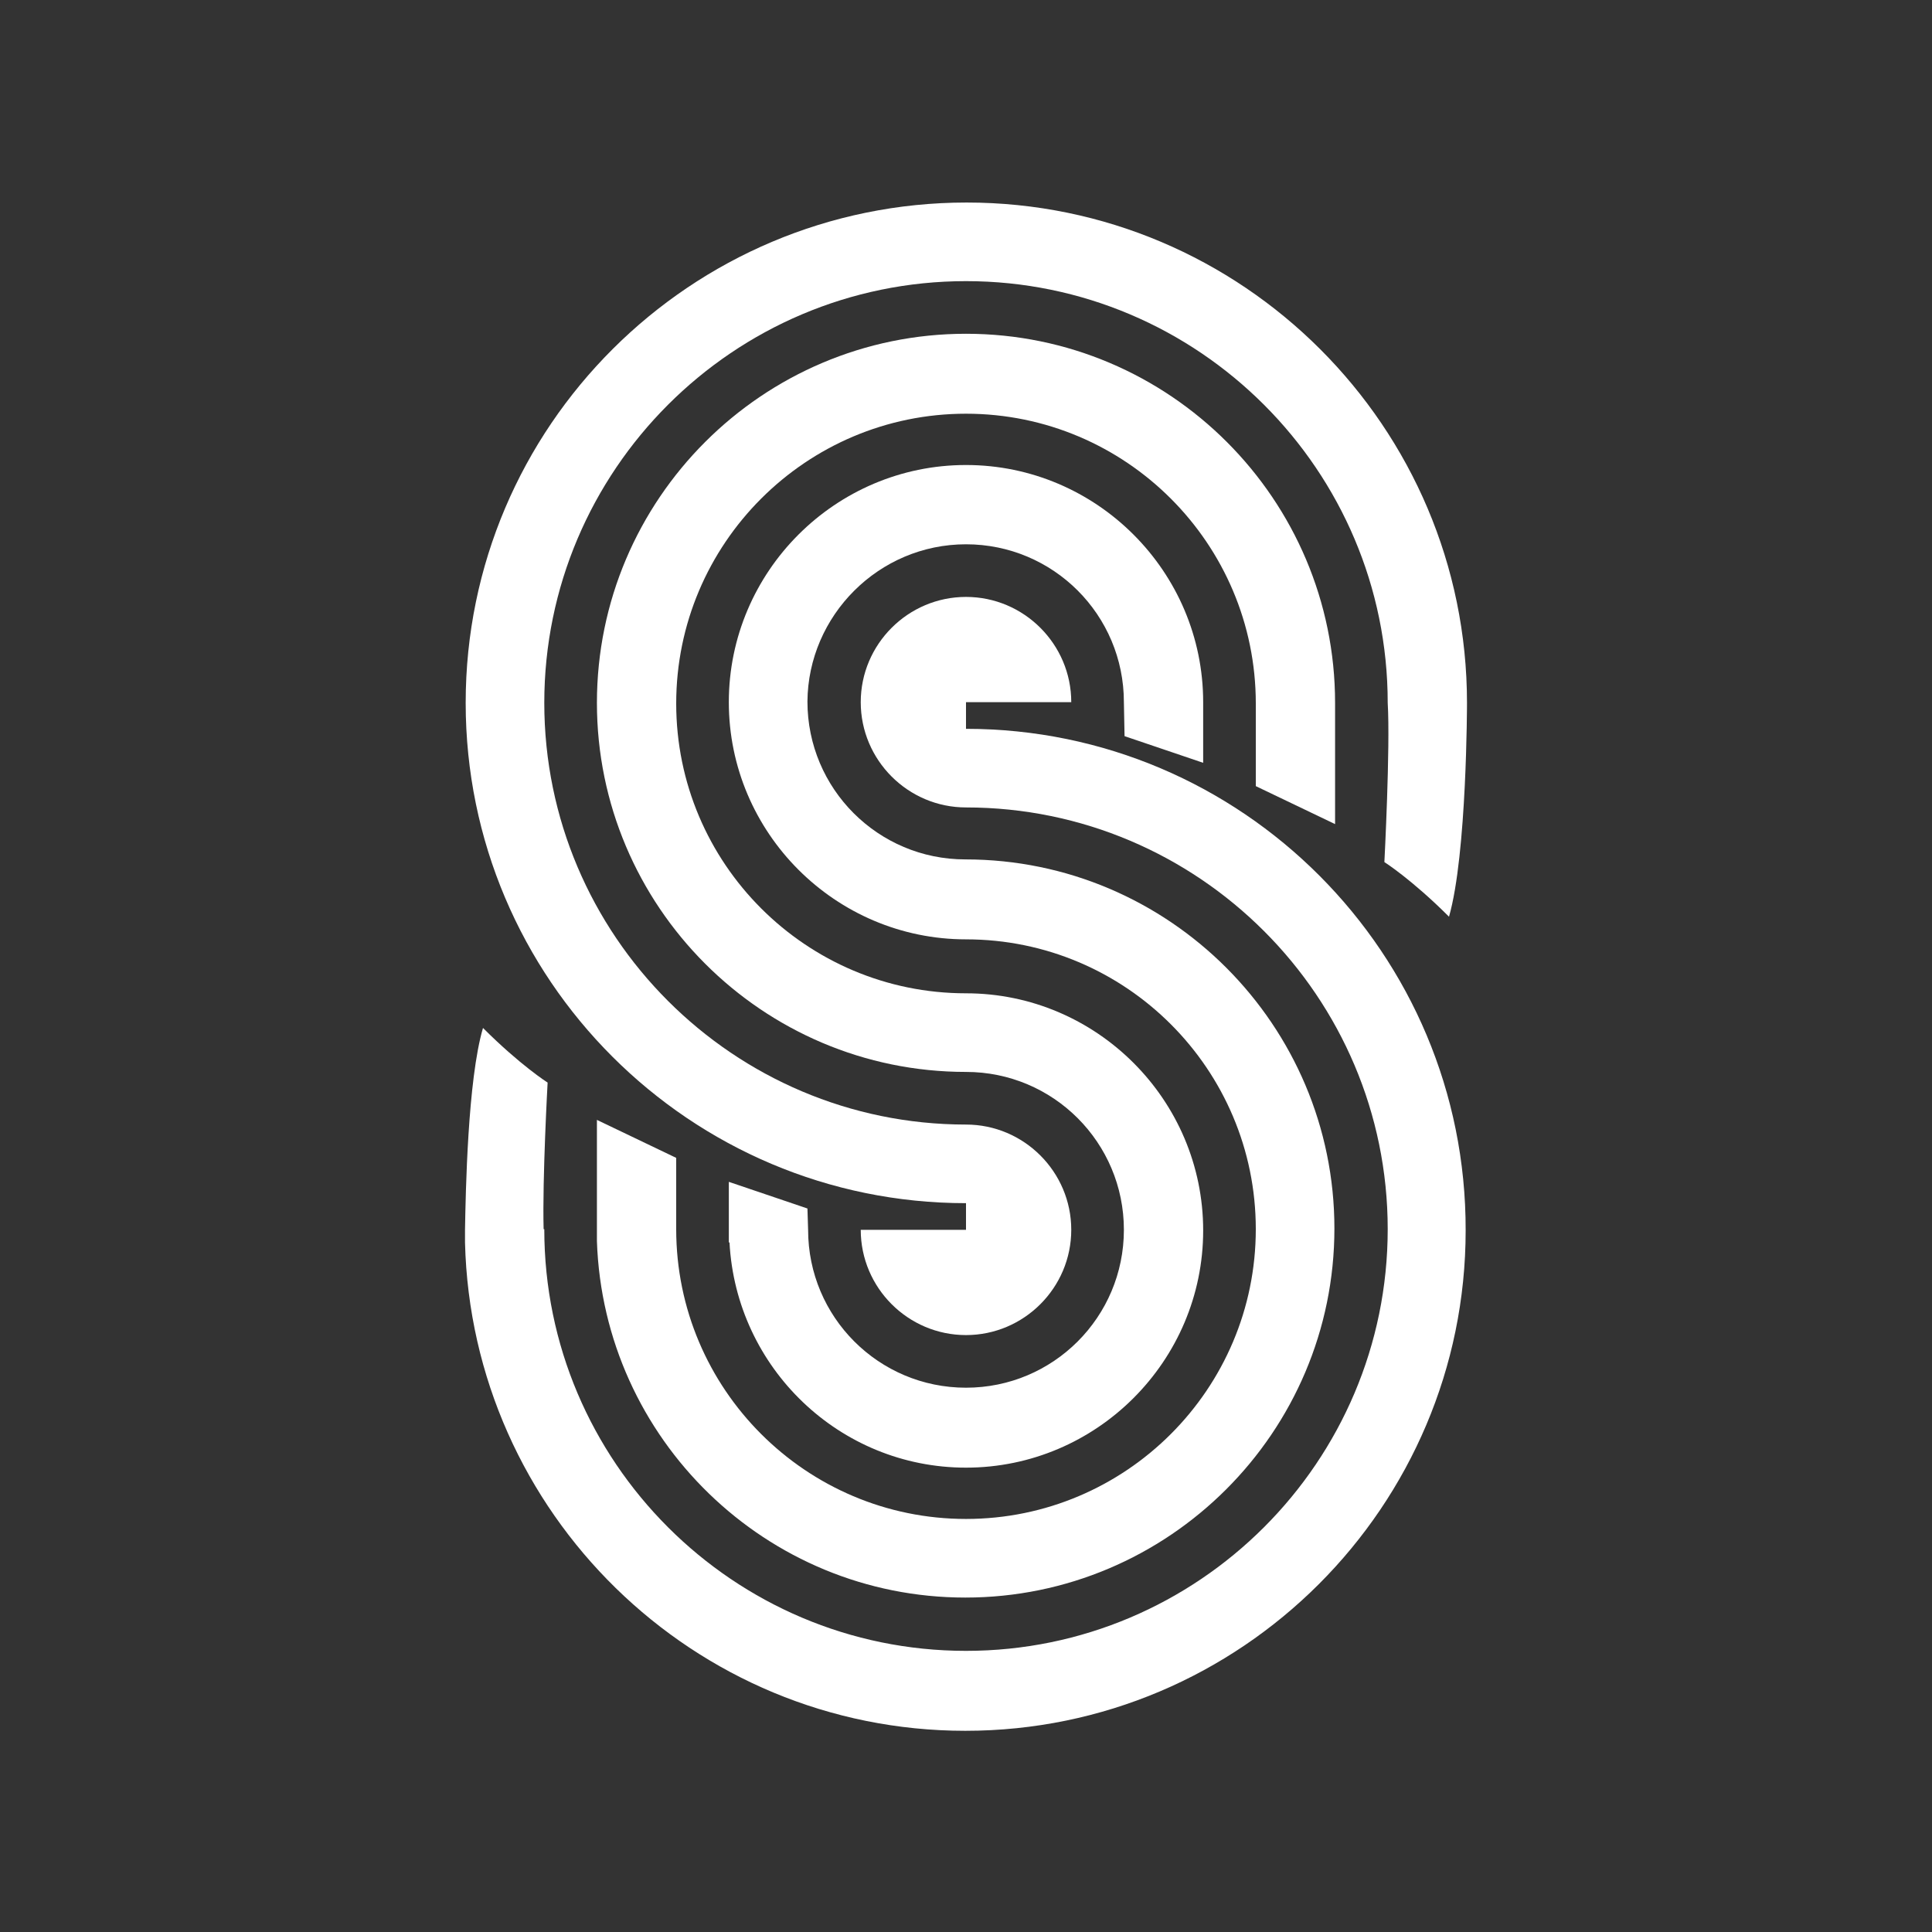 <?xml version="1.0" encoding="utf-8"?>
<!-- Generator: Adobe Illustrator 25.2.0, SVG Export Plug-In . SVG Version: 6.00 Build 0)  -->
<svg version="1.1" id="Ebene_1" xmlns="http://www.w3.org/2000/svg" xmlns:xlink="http://www.w3.org/1999/xlink" x="0px" y="0px"
	 viewBox="0 0 290 290" style="enable-background:new 0 0 290 290;" xml:space="preserve">
<rect x="0" y="0" width="290" height="290" fill="#333333" stroke="none"/>
<style type="text/css">
	.st0{fill:#343A40;}
	.st1{fill:#FD5829;}
	.st2{fill:#FFFFFF;}
</style>
<path class="st2" d="M200.4,123.7v-18.2l0,0c0-30.5-24.8-55.4-55.4-55.4c-30.5,0-55.4,24.8-55.4,55.4c0,30.5,24.8,55.4,55.4,55.4
	c13.1,0,23.7,10.6,23.7,23.7c0,13.1-10.6,23.7-23.7,23.7c-13.1,0-23.7-10.6-23.7-23.7h0l-0.1-3.2l-11.8-4v9.1h0.1
	c1,18.8,16.5,33.8,35.5,33.8c19.6,0,35.6-16,35.6-35.6c0-19.6-16-35.6-35.6-35.6c-24,0-43.5-19.5-43.5-43.5
	c0-24,19.5-43.5,43.5-43.5c24,0,43.5,19.5,43.5,43.5l0,0V118L200.4,123.7z"/>
<path class="st2" d="M145,180.6v4h-15.8c0,8.7,7.1,15.8,15.8,15.8c8.7,0,15.8-7.1,15.8-15.8c0-8.7-7.1-15.8-15.8-15.8
	c-34.9,0-63.3-28.4-63.3-63.3c0-34.9,28.4-63.3,63.3-63.3c34.9,0,63.3,28.4,63.3,63.3l0,0c0.4,6.7-0.5,23.9-0.5,23.9
	s4.1,2.6,9.7,8.2c2.7-9.4,2.7-32.1,2.7-32.1l0,0c0-41.4-33.7-75.1-75.1-75.1S69.9,64,69.9,105.5S103.6,180.6,145,180.6z"/>
<path class="st2" d="M145,81.7c13.1,0,23.7,10.6,23.7,23.7l0,0l0.1,5.1l11.8,4v-9.1l0,0c0-19.6-16-35.6-35.6-35.6
	c-19.6,0-35.6,16-35.6,35.6c0,19.6,16,35.6,35.6,35.6c24,0,43.5,19.5,43.5,43.5c0,24-19.5,43.5-43.5,43.5c-24,0-43.5-19.5-43.5-43.5
	h0v-10.7l-11.9-5.7v18.2h0c1,29.7,25.4,53.5,55.3,53.5c30.5,0,55.4-24.8,55.4-55.4c0-30.5-24.8-55.4-55.4-55.4
	c-13.1,0-23.7-10.6-23.7-23.7C121.3,92.4,131.9,81.7,145,81.7z"/>
<path class="st2" d="M145,109.4v-4h15.8c0-8.7-7.1-15.8-15.8-15.8c-8.7,0-15.8,7.1-15.8,15.8c0,8.7,7.1,15.8,15.8,15.8
	c34.9,0,63.3,28.4,63.3,63.3c0,34.9-28.4,63.3-63.3,63.3c-34.9,0-63.3-28.4-63.3-63.3h-0.1c-0.2-7.6,0.6-22,0.6-22s-4.1-2.6-9.7-8.2
	c-2.3,7.8-2.6,24.7-2.7,30.3h0c0,0.1,0,0.3,0,0.4c0,0.9,0,1.5,0,1.5s0,0,0,0c1,40.6,34.3,73.3,75.1,73.3c41.4,0,75.1-33.7,75.1-75.1
	C220.1,143.1,186.4,109.4,145,109.4z"/>
</svg>
